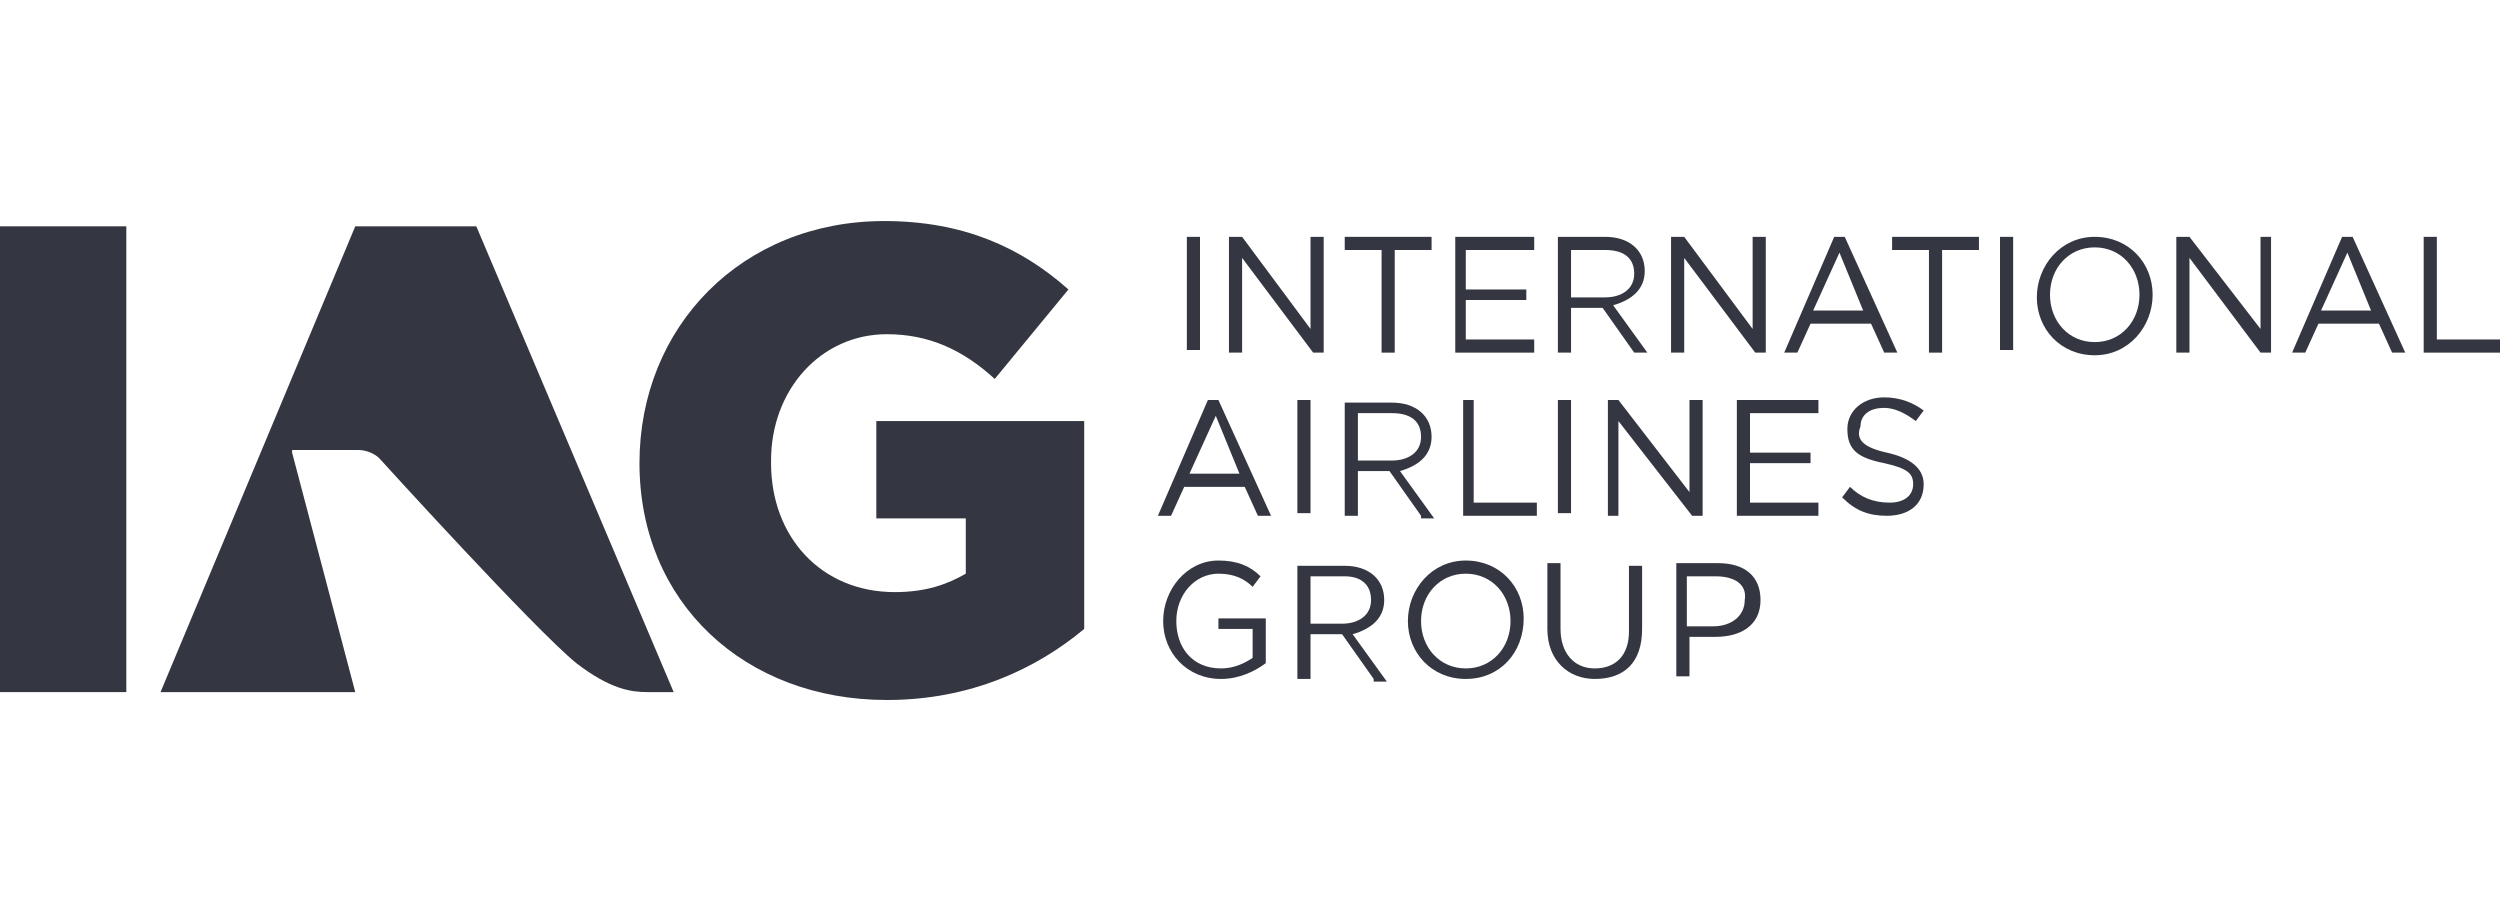 <?xml version="1.0" encoding="utf-8"?>
<!-- Generator: Adobe Illustrator 26.0.1, SVG Export Plug-In . SVG Version: 6.00 Build 0)  -->
<svg version="1.1" id="Layer_1" xmlns="http://www.w3.org/2000/svg" xmlns:xlink="http://www.w3.org/1999/xlink" x="0px" y="0px"
	 viewBox="0 0 95 35" style="enable-background:new 0 0 95 35;" xml:space="preserve">
<style type="text/css">
	.st0{fill:#343741;}
</style>
<g>
	<g id="XMLID_44_">
		<path id="XMLID_38_" class="st0" d="M13.5,26.3l-2.4-9.1l0-0.1h2.5c0.5,0,0.8,0.3,0.8,0.3s5.9,6.5,7.5,7.8c1.3,1,2.1,1.1,2.7,1.1
			c0.4,0,1,0,1,0L18.1,8.6h-4.6L6.1,26.3H13.5z"/>
	</g>
	<rect id="XMLID_37_" y="8.6" class="st0" width="4.8" height="17.7"/>
	<g id="XMLID_43_">
		<path id="XMLID_36_" class="st0" d="M24.3,17.6L24.3,17.6c0-5.2,3.9-9.2,9.3-9.2c3,0,5.2,1,7,2.6l-2.8,3.4
			c-1.2-1.1-2.5-1.7-4.1-1.7c-2.5,0-4.4,2.1-4.4,4.8v0.1c0,2.8,1.9,4.9,4.7,4.9c1.2,0,2-0.3,2.7-0.7v-2.1h-3.4V16h7.9v7.9
			c-1.8,1.5-4.3,2.7-7.5,2.7C28.3,26.6,24.3,22.9,24.3,17.6"/>
	</g>
	<rect id="XMLID_35_" x="45.1" y="9" class="st0" width="0.5" height="4.3"/>
	<polygon id="XMLID_34_" class="st0" points="49.8,9 50.3,9 50.3,13.4 49.9,13.4 47.2,9.8 47.2,13.4 46.7,13.4 46.7,9 47.2,9 
		49.8,12.5 	"/>
	<polygon id="XMLID_33_" class="st0" points="53,13.4 52.5,13.4 52.5,9.5 51.1,9.5 51.1,9 54.4,9 54.4,9.5 53,9.5 	"/>
	<polygon id="XMLID_32_" class="st0" points="58.3,9.5 55.7,9.5 55.7,11 58,11 58,11.4 55.7,11.4 55.7,12.9 58.3,12.9 58.3,13.4 
		55.3,13.4 55.3,9 58.3,9 	"/>
	<g id="XMLID_42_">
		<path class="st0" d="M61,9.5h-1.3v1.8H61c0.6,0,1.1-0.3,1.1-0.9C62.1,9.8,61.7,9.5,61,9.5 M62.1,13.4l-1.2-1.7h-1.2v1.7h-0.5V9H61
			c0.9,0,1.5,0.5,1.5,1.3c0,0.7-0.5,1.1-1.2,1.3l1.3,1.8H62.1z"/>
	</g>
	<polygon id="XMLID_29_" class="st0" points="66.6,9 67.1,9 67.1,13.4 66.7,13.4 64,9.8 64,13.4 63.5,13.4 63.5,9 64,9 66.6,12.5 	
		"/>
	<path class="st0" d="M69.9,9.6l-1,2.2h1.9L69.9,9.6z M72.1,13.4h-0.5l-0.5-1.1h-2.3l-0.5,1.1h-0.5L69.7,9h0.4L72.1,13.4z"/>
	<polygon id="XMLID_26_" class="st0" points="73.8,13.4 73.3,13.4 73.3,9.5 71.9,9.5 71.9,9 75.2,9 75.2,9.5 73.8,9.5 	"/>
	<rect id="XMLID_25_" x="76" y="9" class="st0" width="0.5" height="4.3"/>
	<g id="XMLID_41_">
		<path class="st0" d="M79.6,9.4c-1,0-1.7,0.8-1.7,1.8c0,1,0.7,1.8,1.7,1.8c1,0,1.7-0.8,1.7-1.8C81.3,10.2,80.6,9.4,79.6,9.4
			 M79.6,13.5c-1.3,0-2.2-1-2.2-2.2c0-1.2,0.9-2.3,2.2-2.3c1.3,0,2.2,1,2.2,2.2C81.8,12.4,80.9,13.5,79.6,13.5"/>
	</g>
	<polygon id="XMLID_22_" class="st0" points="85.9,9 86.3,9 86.3,13.4 85.9,13.4 83.2,9.8 83.2,13.4 82.7,13.4 82.7,9 83.2,9 
		85.9,12.5 	"/>
	<path class="st0" d="M89.2,9.6l-1,2.2h1.9L89.2,9.6z M91.4,13.4h-0.5l-0.5-1.1h-2.3l-0.5,1.1h-0.5L89,9h0.4L91.4,13.4z"/>
	<polygon id="XMLID_19_" class="st0" points="92.1,9 92.6,9 92.6,12.9 95,12.9 95,13.4 92.1,13.4 	"/>
	<path class="st0" d="M46.2,15.8l-1,2.2h1.9L46.2,15.8z M48.3,19.6h-0.5l-0.5-1.1H45l-0.5,1.1H44l1.9-4.4h0.4L48.3,19.6z"/>
	<rect id="XMLID_16_" x="49.3" y="15.2" class="st0" width="0.5" height="4.3"/>
	<g id="XMLID_40_">
		<path class="st0" d="M52.9,15.7h-1.3v1.8h1.3c0.6,0,1.1-0.3,1.1-0.9C54,16,53.6,15.7,52.9,15.7 M54,19.6l-1.2-1.7h-1.2v1.7h-0.5
			v-4.3h1.8c0.9,0,1.5,0.5,1.5,1.3c0,0.7-0.5,1.1-1.2,1.3l1.3,1.8H54z"/>
	</g>
	<polygon id="XMLID_13_" class="st0" points="55.6,15.2 56,15.2 56,19.1 58.4,19.1 58.4,19.6 55.6,19.6 	"/>
	<rect id="XMLID_12_" x="59.2" y="15.2" class="st0" width="0.5" height="4.3"/>
	<polygon id="XMLID_11_" class="st0" points="64.2,15.2 64.7,15.2 64.7,19.6 64.3,19.6 61.5,16 61.5,19.6 61.1,19.6 61.1,15.2 
		61.5,15.2 64.2,18.7 	"/>
	<polygon id="XMLID_10_" class="st0" points="69.1,15.7 66.5,15.7 66.5,17.2 68.8,17.2 68.8,17.6 66.5,17.6 66.5,19.1 69.1,19.1 
		69.1,19.6 66,19.6 66,15.2 69.1,15.2 	"/>
	<g id="XMLID_39_">
		<path id="XMLID_9_" class="st0" d="M71.7,17.2c0.9,0.2,1.4,0.6,1.4,1.2c0,0.8-0.6,1.2-1.4,1.2c-0.7,0-1.2-0.2-1.7-0.7l0.3-0.4
			c0.4,0.4,0.9,0.6,1.5,0.6c0.6,0,0.9-0.3,0.9-0.7c0-0.4-0.2-0.6-1.1-0.8c-1-0.2-1.4-0.5-1.4-1.3c0-0.7,0.6-1.2,1.4-1.2
			c0.6,0,1.1,0.2,1.5,0.5l-0.3,0.4c-0.4-0.3-0.8-0.5-1.2-0.5c-0.6,0-0.9,0.3-0.9,0.7C70.5,16.7,70.8,17,71.7,17.2"/>
		<path id="XMLID_8_" class="st0" d="M46.4,25.8c-1.3,0-2.2-1-2.2-2.2c0-1.2,0.9-2.3,2.1-2.3c0.7,0,1.2,0.2,1.6,0.6l-0.3,0.4
			c-0.3-0.3-0.7-0.5-1.3-0.5c-0.9,0-1.6,0.8-1.6,1.8c0,1,0.6,1.8,1.7,1.8c0.5,0,0.9-0.2,1.2-0.4v-1.1h-1.3v-0.4h1.8v1.7
			C47.7,25.5,47.1,25.8,46.4,25.8"/>
		<path class="st0" d="M51.1,21.9h-1.3v1.8H51c0.6,0,1.1-0.3,1.1-0.9C52.1,22.2,51.7,21.9,51.1,21.9 M52.2,25.8L51,24.1h-1.2v1.7
			h-0.5v-4.3h1.8c0.9,0,1.5,0.5,1.5,1.3c0,0.7-0.5,1.1-1.2,1.3l1.3,1.8H52.2z"/>
		<path class="st0" d="M55.7,21.8c-1,0-1.7,0.8-1.7,1.8c0,1,0.7,1.8,1.7,1.8c1,0,1.7-0.8,1.7-1.8C57.4,22.6,56.7,21.8,55.7,21.8
			 M55.7,25.8c-1.3,0-2.2-1-2.2-2.2c0-1.2,0.9-2.3,2.2-2.3c1.3,0,2.2,1,2.2,2.2C57.9,24.8,57,25.8,55.7,25.8"/>
		<path id="XMLID_3_" class="st0" d="M62.4,23.9c0,1.3-0.7,1.9-1.8,1.9c-1,0-1.8-0.7-1.8-1.9v-2.5h0.5v2.5c0,0.9,0.5,1.5,1.3,1.5
			c0.8,0,1.3-0.5,1.3-1.4v-2.5h0.5V23.9z"/>
		<path class="st0" d="M65.2,21.9h-1.1v1.9h1c0.7,0,1.2-0.4,1.2-1C66.4,22.2,65.9,21.9,65.2,21.9 M65.2,24.2h-1v1.5h-0.5v-4.3h1.6
			c1,0,1.6,0.5,1.6,1.4C66.9,23.8,66.1,24.2,65.2,24.2"/>
	</g>
</g>
</svg>
